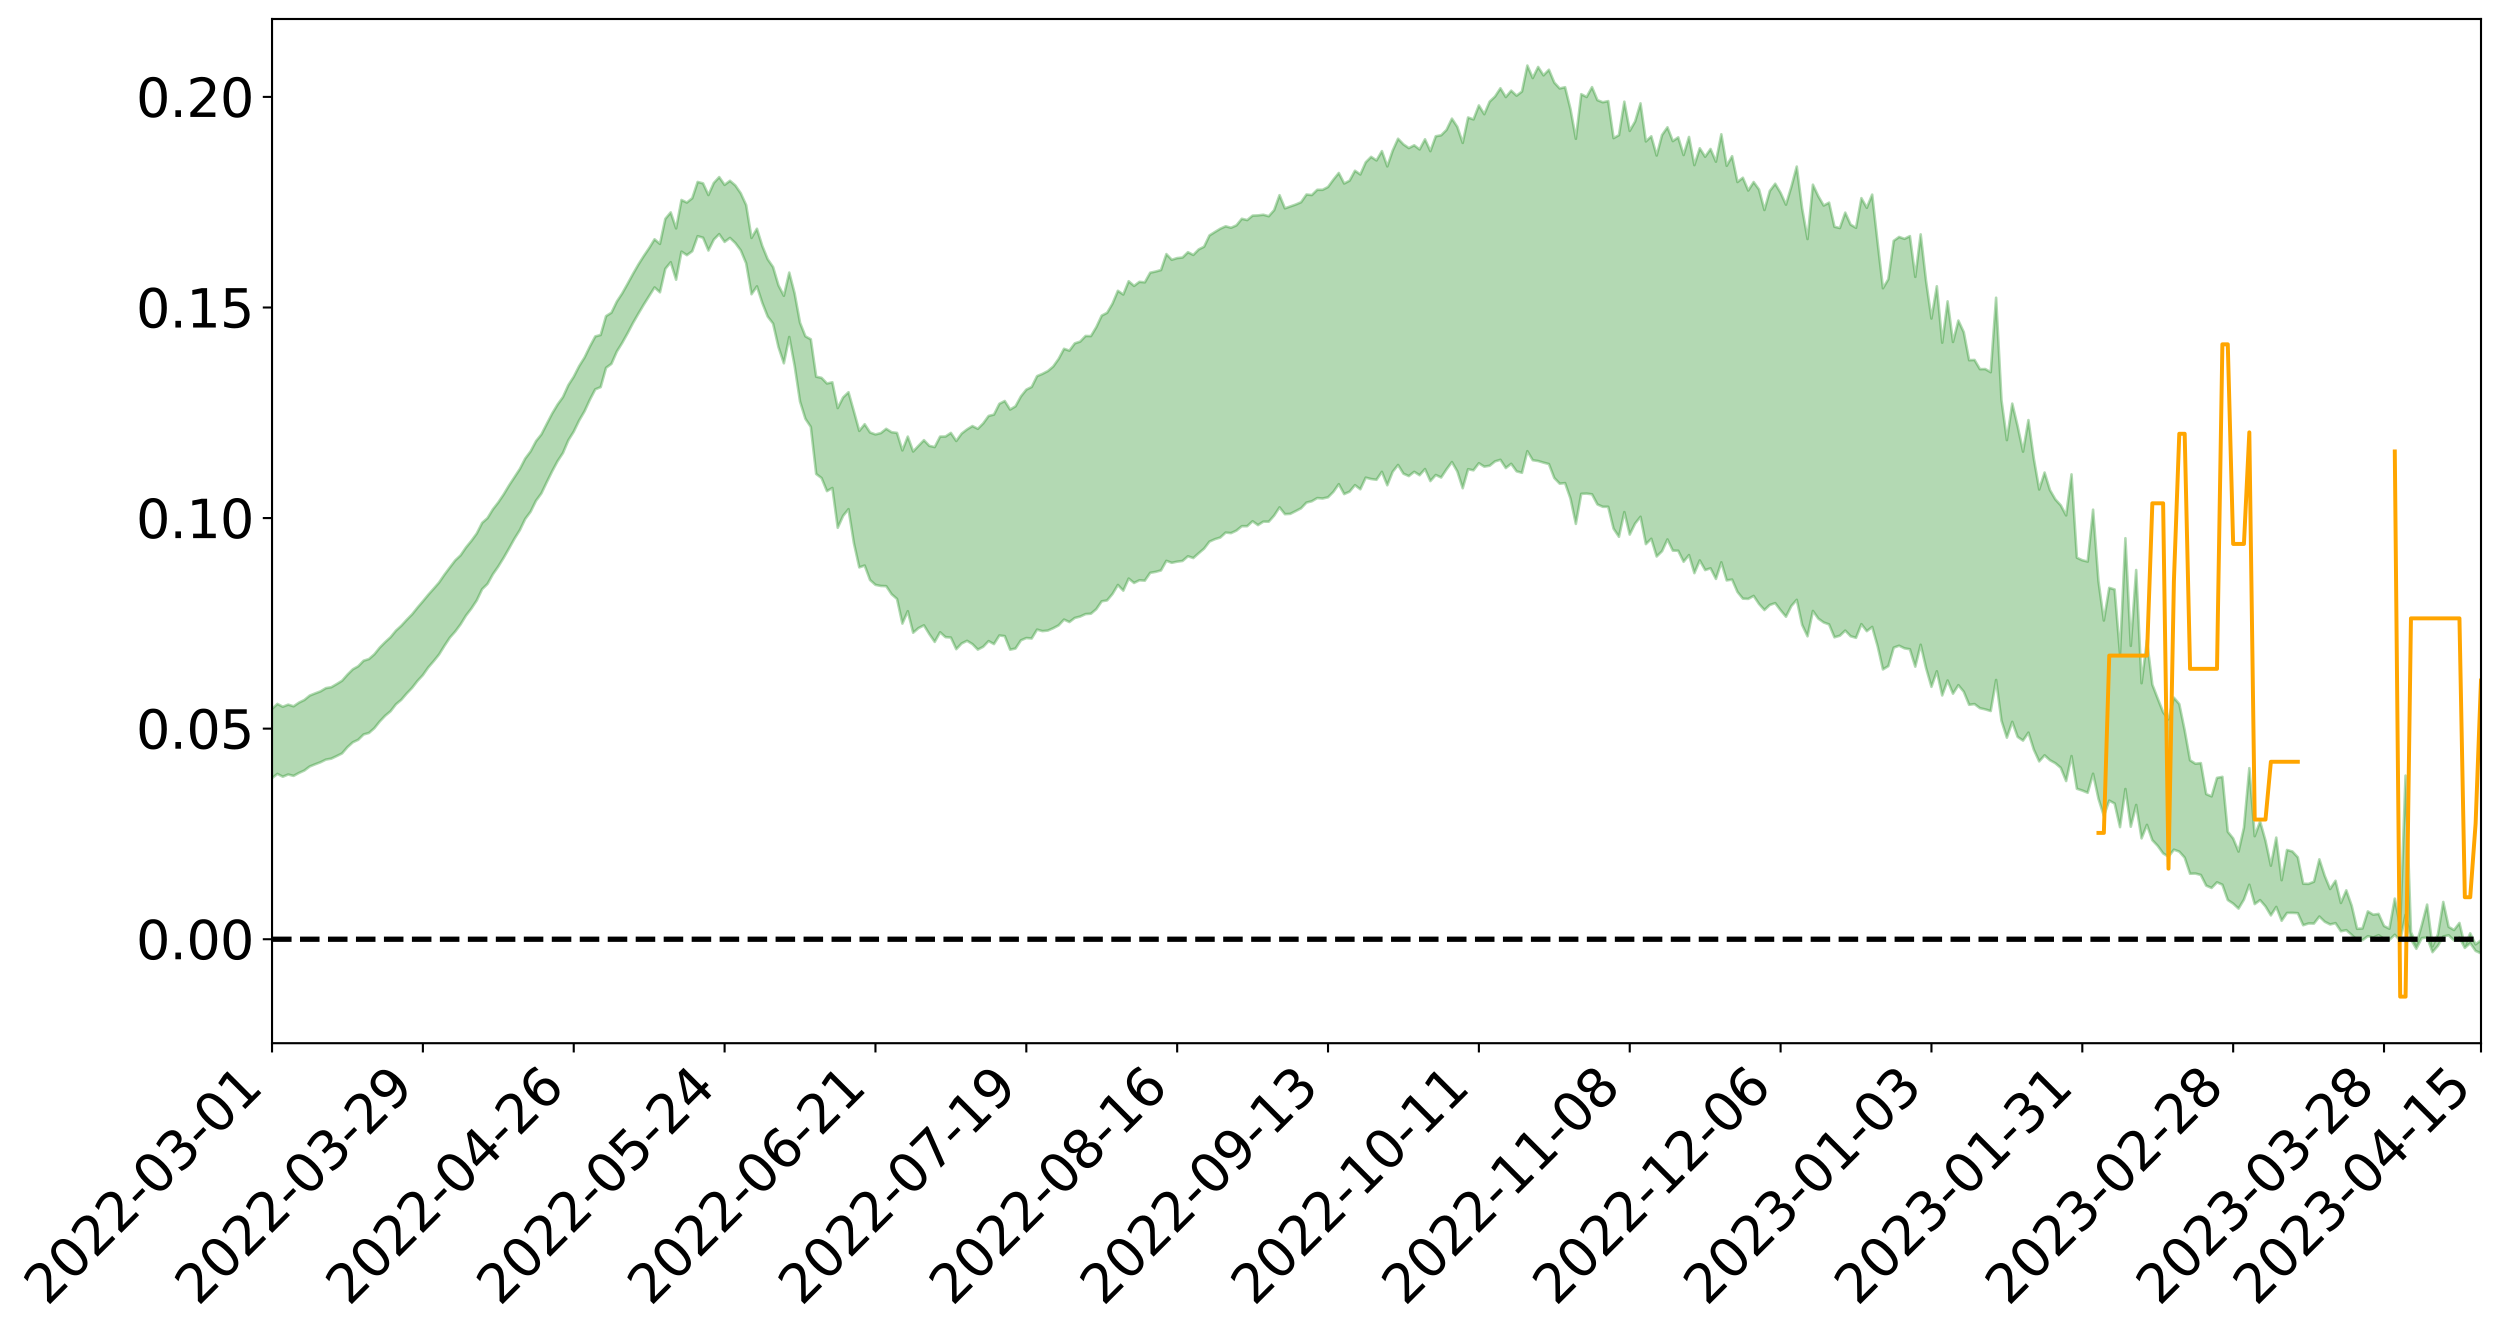 <?xml version="1.0" encoding="utf-8" standalone="no"?>
<!DOCTYPE svg PUBLIC "-//W3C//DTD SVG 1.1//EN"
  "http://www.w3.org/Graphics/SVG/1.1/DTD/svg11.dtd">
<svg xmlns:xlink="http://www.w3.org/1999/xlink" width="947.275pt" height="505.355pt" viewBox="0 0 947.275 505.355" xmlns="http://www.w3.org/2000/svg" version="1.1">
 <defs>
  <style type="text/css">*{stroke-linejoin: round; stroke-linecap: butt}</style>
 </defs>
 <g id="figure_1">
  <g id="patch_1">
   <path d="M 0 505.355 
L 947.275 505.355 
L 947.275 -0 
L 0 -0 
z
" style="fill: #ffffff"/>
  </g>
  <g id="axes_1">
   <g id="patch_2">
    <path d="M 103.075 395.28 
L 940.075 395.28 
L 940.075 7.2 
L 103.075 7.2 
z
" style="fill: #ffffff"/>
   </g>
   <g id="PolyCollection_1">
    <path d="M -393.001 355.773 
L -393.001 355.796 
L -390.959 355.686 
L -388.918 355.588 
L -386.876 355.465 
L -384.835 355.38 
L -382.793 355.272 
L -380.752 355.148 
L -378.711 355.033 
L -376.669 354.927 
L -374.628 354.831 
L -372.586 354.723 
L -370.545 354.61 
L -368.503 354.499 
L -366.462 354.366 
L -364.42 354.254 
L -362.379 354.123 
L -360.337 354.01 
L -358.296 353.86 
L -356.254 353.735 
L -354.213 353.613 
L -352.172 353.472 
L -350.13 353.333 
L -348.089 353.197 
L -346.047 353.036 
L -344.006 352.892 
L -341.964 352.726 
L -339.923 352.558 
L -337.881 352.372 
L -335.84 352.182 
L -333.798 351.994 
L -331.757 351.78 
L -329.715 351.538 
L -327.674 351.32 
L -325.632 351.075 
L -323.591 350.796 
L -321.55 350.534 
L -319.508 350.23 
L -317.467 349.919 
L -315.425 349.599 
L -313.384 349.261 
L -311.342 348.887 
L -309.301 348.49 
L -307.259 348.07 
L -305.218 347.661 
L -303.176 347.186 
L -301.135 346.73 
L -299.093 346.245 
L -297.052 345.756 
L -295.011 345.232 
L -292.969 344.667 
L -290.928 344.139 
L -288.886 343.554 
L -286.845 342.95 
L -284.803 342.355 
L -282.762 341.764 
L -280.72 341.127 
L -278.679 340.482 
L -276.637 339.838 
L -274.596 339.168 
L -272.554 338.489 
L -270.513 337.812 
L -268.472 337.112 
L -266.43 336.411 
L -264.389 335.718 
L -262.347 334.999 
L -260.306 334.234 
L -258.264 333.49 
L -256.223 332.747 
L -254.181 332.014 
L -252.14 331.254 
L -250.098 330.509 
L -248.057 329.754 
L -246.015 329.065 
L -243.974 328.266 
L -241.932 327.566 
L -239.891 326.805 
L -237.85 326.084 
L -235.808 325.335 
L -233.767 324.655 
L -231.725 323.886 
L -229.684 323.165 
L -227.642 322.486 
L -225.601 321.754 
L -223.559 321.057 
L -221.518 320.341 
L -219.476 319.611 
L -217.435 318.908 
L -215.393 318.218 
L -213.352 317.486 
L -211.311 316.783 
L -209.269 316.066 
L -207.228 315.359 
L -205.186 314.668 
L -203.145 313.961 
L -201.103 313.247 
L -199.062 312.598 
L -197.02 311.873 
L -194.979 311.176 
L -192.937 310.49 
L -190.896 309.804 
L -188.854 309.12 
L -186.813 308.428 
L -184.772 307.766 
L -182.73 307.081 
L -180.689 306.38 
L -178.647 305.673 
L -176.606 304.959 
L -174.564 304.287 
L -172.523 303.554 
L -170.481 302.777 
L -168.44 302.043 
L -166.398 301.272 
L -164.357 300.49 
L -162.315 299.668 
L -160.274 298.831 
L -158.232 298.048 
L -156.191 297.165 
L -154.15 296.32 
L -152.108 295.416 
L -150.067 294.579 
L -148.025 293.606 
L -145.984 292.651 
L -143.942 291.719 
L -141.901 290.771 
L -139.859 289.795 
L -137.818 288.777 
L -135.776 287.818 
L -133.735 286.729 
L -131.693 285.761 
L -129.652 284.641 
L -127.611 283.551 
L -125.569 282.484 
L -123.528 281.455 
L -121.486 280.268 
L -119.445 279.186 
L -117.403 277.833 
L -115.362 276.654 
L -113.32 275.548 
L -111.279 274.308 
L -109.237 273.037 
L -107.196 271.587 
L -105.154 270.217 
L -103.113 269.054 
L -101.072 267.275 
L -99.03 265.819 
L -96.989 264.331 
L -94.947 262.787 
L -92.906 261.042 
L -90.864 259.388 
L -88.823 258.1 
L -86.781 256.493 
L -84.74 254.071 
L -82.698 252.135 
L -80.657 250.933 
L -78.615 248.885 
L -76.574 247.395 
L -74.532 246.013 
L -72.491 244.087 
L -70.45 241.461 
L -68.408 239.857 
L -66.367 238.959 
L -64.325 237.006 
L -62.284 236.271 
L -60.242 234.991 
L -58.201 232.668 
L -56.159 232.694 
L -54.118 233.442 
L -52.076 235.188 
L -50.035 232.942 
L -47.993 237.009 
L -45.952 237.823 
L -43.911 232.063 
L -41.869 233.554 
L -39.828 235.954 
L -37.786 234.386 
L -35.745 233.997 
L -33.703 244.651 
L -31.662 259.843 
L -29.62 267.384 
L -27.579 250.784 
L -25.537 259.262 
L -23.496 270.387 
L -21.454 269.723 
L -19.413 292.405 
L -17.372 289.312 
L -15.33 282.383 
L -13.289 265.2 
L -11.247 281.382 
L -9.206 291.123 
L -7.164 287.087 
L -5.123 289.65 
L -3.081 298.856 
L -1.04 297.67 
L 1.002 289.8 
L 3.043 299.774 
L 5.085 301.784 
L 7.126 298.278 
L 9.168 304.625 
L 11.209 306.973 
L 13.25 306.393 
L 15.292 304.523 
L 17.333 306.638 
L 19.375 304.565 
L 21.416 304.79 
L 23.458 306.805 
L 25.499 304.986 
L 27.541 305.989 
L 29.582 306.078 
L 31.624 304.612 
L 33.665 305.198 
L 35.707 303.065 
L 37.748 303.239 
L 39.789 303.866 
L 41.831 303.924 
L 43.872 302.889 
L 45.914 302.004 
L 47.955 301.789 
L 49.997 300.803 
L 52.038 300.653 
L 54.08 300.468 
L 56.121 298.956 
L 58.163 299.662 
L 60.204 298.653 
L 62.246 298.206 
L 64.287 298.214 
L 66.328 297.213 
L 68.37 296.943 
L 70.411 297.241 
L 72.453 297.742 
L 74.494 296.103 
L 76.536 295.784 
L 78.577 295.21 
L 80.619 297.913 
L 82.66 297.912 
L 84.702 298.904 
L 86.743 296.19 
L 88.785 294.489 
L 90.826 294.925 
L 92.868 296.661 
L 94.909 296.872 
L 96.95 293.579 
L 98.992 296.178 
L 101.033 295.392 
L 103.075 294.831 
L 105.116 293.235 
L 107.158 294.309 
L 109.199 293.459 
L 111.241 293.99 
L 113.282 292.878 
L 115.324 291.96 
L 117.365 290.428 
L 119.407 289.603 
L 121.448 288.828 
L 123.489 287.825 
L 125.531 287.453 
L 127.572 286.495 
L 129.614 285.472 
L 131.655 283.111 
L 133.697 281.264 
L 135.738 280.309 
L 137.78 278.302 
L 139.821 277.717 
L 141.863 275.915 
L 143.904 273.372 
L 145.946 271.208 
L 147.987 269.508 
L 150.028 266.876 
L 152.07 265.161 
L 154.111 262.779 
L 156.153 260.642 
L 158.194 258.017 
L 160.236 255.808 
L 162.277 252.893 
L 164.319 250.541 
L 166.36 248.003 
L 168.402 244.714 
L 170.443 241.629 
L 172.485 239.312 
L 174.526 236.565 
L 176.568 233.258 
L 178.609 230.593 
L 180.65 227.511 
L 182.692 223.249 
L 184.733 221.246 
L 186.775 217.582 
L 188.816 214.65 
L 190.858 211.348 
L 192.899 207.791 
L 194.941 204.122 
L 196.982 200.858 
L 199.024 196.62 
L 201.065 193.882 
L 203.107 189.729 
L 205.148 186.941 
L 207.189 182.689 
L 209.231 178.573 
L 211.272 174.745 
L 213.314 171.632 
L 215.355 166.827 
L 217.397 163.558 
L 219.438 159.35 
L 221.48 155.862 
L 223.521 151.441 
L 225.563 147.524 
L 227.604 146.682 
L 229.646 139.36 
L 231.687 137.864 
L 233.728 133.209 
L 235.77 129.924 
L 237.811 126.267 
L 239.853 122.386 
L 241.894 118.846 
L 243.936 115.417 
L 245.977 112.171 
L 248.019 108.91 
L 250.06 110.754 
L 252.102 101.865 
L 254.143 99.372 
L 256.185 105.975 
L 258.226 95.336 
L 260.268 96.682 
L 262.309 95.192 
L 264.35 89.494 
L 266.392 90.062 
L 268.433 94.923 
L 270.475 90.781 
L 272.516 88.716 
L 274.558 91.658 
L 276.599 90.159 
L 278.641 92.11 
L 280.682 94.864 
L 282.724 99.768 
L 284.765 111.485 
L 286.807 108.515 
L 288.848 114.778 
L 290.889 119.938 
L 292.931 122.625 
L 294.972 131.518 
L 297.014 137.647 
L 299.055 127.696 
L 301.097 138.624 
L 303.138 152.118 
L 305.18 158.686 
L 307.221 161.756 
L 309.263 179.593 
L 311.304 181.14 
L 313.346 186.087 
L 315.387 184.907 
L 317.428 199.974 
L 319.47 195.452 
L 321.511 192.931 
L 323.553 205.809 
L 325.594 214.982 
L 327.636 214.288 
L 329.677 219.768 
L 331.719 221.61 
L 333.76 222.025 
L 335.802 222.105 
L 337.843 225.169 
L 339.885 226.931 
L 341.926 236.284 
L 343.968 231.597 
L 346.009 239.74 
L 348.05 237.98 
L 350.092 236.944 
L 352.133 240.264 
L 354.175 243.225 
L 356.216 239.576 
L 358.258 241.428 
L 360.299 241.575 
L 362.341 245.981 
L 364.382 243.822 
L 366.424 242.813 
L 368.465 244.061 
L 370.507 246.147 
L 372.548 245.073 
L 374.589 242.927 
L 376.631 244.042 
L 378.672 240.784 
L 380.714 241.032 
L 382.755 246.162 
L 384.797 245.731 
L 386.838 242.636 
L 388.88 241.754 
L 390.921 241.928 
L 392.963 238.561 
L 395.004 239.139 
L 397.046 238.924 
L 399.087 238.036 
L 401.128 236.958 
L 403.17 234.764 
L 405.211 235.7 
L 407.253 234.145 
L 409.294 233.622 
L 411.336 232.684 
L 413.377 232.538 
L 415.419 230.8 
L 417.46 227.841 
L 419.502 227.5 
L 421.543 225.061 
L 423.585 221.644 
L 425.626 223.8 
L 427.668 219.232 
L 429.709 220.88 
L 431.75 219.872 
L 433.792 220.016 
L 435.833 217.044 
L 437.875 216.69 
L 439.916 216.141 
L 441.958 212.506 
L 443.999 213.25 
L 446.041 212.817 
L 448.082 212.556 
L 450.124 210.776 
L 452.165 211.446 
L 454.207 209.628 
L 456.248 207.895 
L 458.289 205.223 
L 460.331 204.31 
L 462.372 203.682 
L 464.414 201.806 
L 466.455 201.999 
L 468.497 201.05 
L 470.538 199.385 
L 472.58 199.385 
L 474.621 197.512 
L 476.663 198.967 
L 478.704 197.653 
L 480.746 197.667 
L 482.787 195.368 
L 484.828 192.248 
L 486.87 194.827 
L 488.911 194.706 
L 490.953 193.672 
L 492.994 192.604 
L 495.036 190.433 
L 497.077 189.925 
L 499.119 188.726 
L 501.16 188.886 
L 503.202 188.426 
L 505.243 186.369 
L 507.285 183.458 
L 509.326 187.209 
L 511.368 186.301 
L 513.409 183.832 
L 515.45 185.387 
L 517.492 180.979 
L 519.533 181.509 
L 521.575 181.783 
L 523.616 178.794 
L 525.658 183.865 
L 527.699 178.769 
L 529.741 176.179 
L 531.782 179.494 
L 533.824 180.391 
L 535.865 178.77 
L 537.907 180.063 
L 539.948 177.731 
L 541.989 182.284 
L 544.031 179.982 
L 546.072 180.93 
L 548.114 177.842 
L 550.155 175.078 
L 552.197 178.633 
L 554.238 184.996 
L 556.28 177.786 
L 558.321 178.208 
L 560.363 175.525 
L 562.404 176.819 
L 564.446 176.478 
L 566.487 174.828 
L 568.528 174.223 
L 570.57 177.332 
L 572.611 175.743 
L 574.653 178.587 
L 576.694 179.14 
L 578.736 170.963 
L 580.777 174.375 
L 582.819 174.69 
L 584.86 175.293 
L 586.902 175.833 
L 588.943 181.122 
L 590.985 183.257 
L 593.026 183.055 
L 595.068 188.878 
L 597.109 198.5 
L 599.15 187.121 
L 601.192 187.024 
L 603.233 187.298 
L 605.275 191.127 
L 607.316 192.028 
L 609.358 192.032 
L 611.399 200.318 
L 613.441 203.391 
L 615.482 194.036 
L 617.524 202.553 
L 619.565 198.393 
L 621.607 195.815 
L 623.648 206.17 
L 625.689 204.147 
L 627.731 210.853 
L 629.772 208.861 
L 631.814 204.4 
L 633.855 208.628 
L 635.897 208.686 
L 637.938 212.849 
L 639.98 210.326 
L 642.021 217.157 
L 644.063 212.36 
L 646.104 216.002 
L 648.146 215.344 
L 650.187 219.346 
L 652.228 213.067 
L 654.27 219.923 
L 656.311 219.609 
L 658.353 224.317 
L 660.394 226.834 
L 662.436 226.92 
L 664.477 225.803 
L 666.519 228.858 
L 668.56 231.15 
L 670.602 229.222 
L 672.643 228.542 
L 674.685 231.229 
L 676.726 233.675 
L 678.768 229.614 
L 680.809 227.287 
L 682.85 236.767 
L 684.892 241.093 
L 686.933 231.499 
L 688.975 234.39 
L 691.016 235.858 
L 693.058 236.592 
L 695.099 241.475 
L 697.141 240.884 
L 699.182 238.942 
L 701.224 241.073 
L 703.265 241.671 
L 705.307 236.5 
L 707.348 239.153 
L 709.389 237.551 
L 711.431 244.765 
L 713.472 253.65 
L 715.514 252.406 
L 717.555 245.406 
L 719.597 244.668 
L 721.638 245.657 
L 723.68 246.014 
L 725.721 252.6 
L 727.763 244.296 
L 729.804 253.123 
L 731.846 260.235 
L 733.887 254.366 
L 735.928 263.499 
L 737.97 257.851 
L 740.011 262.836 
L 742.053 259.619 
L 744.094 262.104 
L 746.136 267.05 
L 748.177 266.781 
L 750.219 268.334 
L 752.26 268.796 
L 754.302 269.417 
L 756.343 257.653 
L 758.385 273.081 
L 760.426 279.504 
L 762.468 273.514 
L 764.509 279.209 
L 766.55 280.62 
L 768.592 277.598 
L 770.633 284.037 
L 772.675 288.498 
L 774.716 286.204 
L 776.758 288.057 
L 778.799 289.199 
L 780.841 290.926 
L 782.882 295.939 
L 784.924 286.489 
L 786.965 298.878 
L 789.007 299.543 
L 791.048 300.381 
L 793.089 293.183 
L 795.131 302.655 
L 797.172 309.121 
L 799.214 303.361 
L 801.255 304.469 
L 803.297 313.412 
L 805.338 298.965 
L 807.38 313.246 
L 809.421 305.012 
L 811.463 317.656 
L 813.504 312.552 
L 815.546 318.34 
L 817.587 320.505 
L 819.628 323.35 
L 821.67 324.614 
L 823.711 321.947 
L 825.753 322.684 
L 827.794 324.961 
L 829.836 331.061 
L 831.877 330.998 
L 833.919 331.53 
L 835.96 335.585 
L 838.002 336.453 
L 840.043 334.323 
L 842.085 335.231 
L 844.126 341.025 
L 846.168 342.392 
L 848.209 344.271 
L 850.25 340.867 
L 852.292 335.245 
L 854.333 342.562 
L 856.375 341.066 
L 858.416 343.444 
L 860.458 346.847 
L 862.499 343.647 
L 864.541 348.889 
L 866.582 345.917 
L 868.624 345.888 
L 870.665 346.01 
L 872.707 350.574 
L 874.748 349.904 
L 876.789 349.941 
L 878.831 347.279 
L 880.872 349.259 
L 882.914 350.288 
L 884.955 349.796 
L 886.997 352.856 
L 889.038 352.451 
L 891.08 354.222 
L 893.121 356.205 
L 895.163 356.262 
L 897.204 354.723 
L 899.246 355.261 
L 901.287 354.349 
L 903.328 355.764 
L 905.37 356.127 
L 907.411 354.197 
L 909.453 356.324 
L 911.494 346.636 
L 913.536 355.99 
L 915.577 359.491 
L 917.619 355.455 
L 919.66 355.238 
L 921.702 360.778 
L 923.743 358.402 
L 925.785 354.842 
L 927.826 354.393 
L 929.868 356.345 
L 931.909 355.269 
L 933.95 359.163 
L 935.992 357.359 
L 938.033 360.296 
L 940.075 361.244 
L 940.075 356.265 
L 940.075 356.265 
L 938.033 357.824 
L 935.992 353.653 
L 933.95 358.42 
L 931.909 349.727 
L 929.868 352.387 
L 927.826 351.202 
L 925.785 341.763 
L 923.743 354.101 
L 921.702 358.557 
L 919.66 342.765 
L 917.619 350.627 
L 915.577 357.872 
L 913.536 353.158 
L 911.494 293.897 
L 909.453 351.257 
L 907.411 340.496 
L 905.37 351.892 
L 903.328 350.869 
L 901.287 346.291 
L 899.246 346.588 
L 897.204 345.342 
L 895.163 351.821 
L 893.121 351.919 
L 891.08 343.169 
L 889.038 337.358 
L 886.997 342.143 
L 884.955 333.743 
L 882.914 336.846 
L 880.872 331.898 
L 878.831 325.611 
L 876.789 334.089 
L 874.748 334.909 
L 872.707 334.851 
L 870.665 324.838 
L 868.624 322.634 
L 866.582 322.069 
L 864.541 333.514 
L 862.499 317.379 
L 860.458 328.004 
L 858.416 318.514 
L 856.375 311.258 
L 854.333 316.83 
L 852.292 291.058 
L 850.25 313.616 
L 848.209 322.662 
L 846.168 317.691 
L 844.126 315.163 
L 842.085 294.354 
L 840.043 294.75 
L 838.002 301.755 
L 835.96 300.891 
L 833.919 289.157 
L 831.877 289.389 
L 829.836 288.081 
L 827.794 276.693 
L 825.753 266.787 
L 823.711 264.354 
L 821.67 272.552 
L 819.628 269.861 
L 817.587 264.689 
L 815.546 259.4 
L 813.504 242.63 
L 811.463 258.873 
L 809.421 216.001 
L 807.38 244.715 
L 805.338 203.949 
L 803.297 247.845 
L 801.255 223.356 
L 799.214 222.743 
L 797.172 235.113 
L 795.131 220.195 
L 793.089 193.124 
L 791.048 212.784 
L 789.007 212.278 
L 786.965 211.321 
L 784.924 179.744 
L 782.882 195.288 
L 780.841 191.468 
L 778.799 189.23 
L 776.758 185.708 
L 774.716 179.059 
L 772.675 185.474 
L 770.633 173.737 
L 768.592 159.176 
L 766.55 171.119 
L 764.509 161.492 
L 762.468 152.939 
L 760.426 166.756 
L 758.385 151.614 
L 756.343 112.816 
L 754.302 141.032 
L 752.26 139.843 
L 750.219 139.872 
L 748.177 136.386 
L 746.136 136.491 
L 744.094 125.868 
L 742.053 121.477 
L 740.011 129.574 
L 737.97 114.188 
L 735.928 129.846 
L 733.887 108.479 
L 731.846 120.687 
L 729.804 106.444 
L 727.763 88.813 
L 725.721 104.903 
L 723.68 89.472 
L 721.638 90.501 
L 719.597 89.789 
L 717.555 91.256 
L 715.514 105.792 
L 713.472 109.22 
L 711.431 91.693 
L 709.389 73.742 
L 707.348 78.735 
L 705.307 75.089 
L 703.265 86.315 
L 701.224 85.121 
L 699.182 80.574 
L 697.141 86.406 
L 695.099 85.925 
L 693.058 76.789 
L 691.016 77.878 
L 688.975 74.338 
L 686.933 69.98 
L 684.892 90.566 
L 682.85 78.982 
L 680.809 63.12 
L 678.768 70.737 
L 676.726 77.547 
L 674.685 73.065 
L 672.643 69.625 
L 670.602 72.349 
L 668.56 79.564 
L 666.519 71.812 
L 664.477 68.982 
L 662.436 72.194 
L 660.394 67.354 
L 658.353 68.963 
L 656.311 59.191 
L 654.27 62.809 
L 652.228 50.886 
L 650.187 61.258 
L 648.146 56.463 
L 646.104 59.403 
L 644.063 56.191 
L 642.021 62.561 
L 639.98 51.897 
L 637.938 58.739 
L 635.897 52.054 
L 633.855 53.46 
L 631.814 48.247 
L 629.772 51.163 
L 627.731 58.922 
L 625.689 51.652 
L 623.648 53.584 
L 621.607 39.169 
L 619.565 46.035 
L 617.524 49.591 
L 615.482 38.534 
L 613.441 51.202 
L 611.399 52.339 
L 609.358 38.317 
L 607.316 38.752 
L 605.275 37.941 
L 603.233 33.024 
L 601.192 36.755 
L 599.15 35.686 
L 597.109 52.584 
L 595.068 41.304 
L 593.026 33.046 
L 590.985 33.522 
L 588.943 31.29 
L 586.902 26.431 
L 584.86 28.545 
L 582.819 25.381 
L 580.777 29.564 
L 578.736 24.84 
L 576.694 34.671 
L 574.653 36.248 
L 572.611 34.354 
L 570.57 36.778 
L 568.528 33.443 
L 566.487 36.57 
L 564.446 38.51 
L 562.404 43.273 
L 560.363 39.959 
L 558.321 45.25 
L 556.28 44.517 
L 554.238 54.143 
L 552.197 48.08 
L 550.155 44.963 
L 548.114 49.21 
L 546.072 51.26 
L 544.031 51.627 
L 541.989 57.268 
L 539.948 52.784 
L 537.907 56.626 
L 535.865 55.059 
L 533.824 56.107 
L 531.782 54.708 
L 529.741 52.576 
L 527.699 57.088 
L 525.658 63.037 
L 523.616 57.258 
L 521.575 60.784 
L 519.533 59.437 
L 517.492 61.501 
L 515.45 66.108 
L 513.409 64.704 
L 511.368 68.455 
L 509.326 69.528 
L 507.285 65.541 
L 505.243 68.058 
L 503.202 70.85 
L 501.16 71.919 
L 499.119 71.905 
L 497.077 73.91 
L 495.036 73.7 
L 492.994 76.625 
L 490.953 77.5 
L 488.911 78.224 
L 486.87 78.942 
L 484.828 73.965 
L 482.787 79.625 
L 480.746 81.931 
L 478.704 81.368 
L 476.663 81.61 
L 474.621 81.704 
L 472.58 83.388 
L 470.538 82.901 
L 468.497 85.396 
L 466.455 86.293 
L 464.414 85.743 
L 462.372 86.672 
L 460.331 87.916 
L 458.289 89.202 
L 456.248 93.481 
L 454.207 94.506 
L 452.165 96.592 
L 450.124 95.564 
L 448.082 97.577 
L 446.041 97.793 
L 443.999 98.43 
L 441.958 96.286 
L 439.916 102.329 
L 437.875 102.892 
L 435.833 103.33 
L 433.792 106.984 
L 431.75 106.782 
L 429.709 108.336 
L 427.668 106.565 
L 425.626 111.592 
L 423.585 110.19 
L 421.543 115.047 
L 419.502 118.522 
L 417.46 119.579 
L 415.419 123.929 
L 413.377 127.348 
L 411.336 127.304 
L 409.294 129.435 
L 407.253 130.1 
L 405.211 132.868 
L 403.17 132.169 
L 401.128 135.991 
L 399.087 138.866 
L 397.046 140.597 
L 395.004 141.656 
L 392.963 142.508 
L 390.921 146.621 
L 388.88 147.641 
L 386.838 150.204 
L 384.797 153.949 
L 382.755 155.183 
L 380.714 151.944 
L 378.672 153.003 
L 376.631 157.09 
L 374.589 157.609 
L 372.548 160.43 
L 370.507 162.479 
L 368.465 161.438 
L 366.424 162.705 
L 364.382 164.28 
L 362.341 167.081 
L 360.299 164.036 
L 358.258 165.403 
L 356.216 165.441 
L 354.175 169.402 
L 352.133 168.941 
L 350.092 166.783 
L 348.05 168.897 
L 346.009 171.073 
L 343.968 165.432 
L 341.926 170.66 
L 339.885 164.028 
L 337.843 163.771 
L 335.802 162.478 
L 333.76 164.103 
L 331.719 164.616 
L 329.677 163.861 
L 327.636 160.741 
L 325.594 163.264 
L 323.553 155.888 
L 321.511 148.626 
L 319.47 150.582 
L 317.428 154.616 
L 315.387 144.86 
L 313.346 145.312 
L 311.304 143.175 
L 309.263 142.734 
L 307.221 128.561 
L 305.18 127.439 
L 303.138 122.284 
L 301.097 111.183 
L 299.055 103.29 
L 297.014 112.072 
L 294.972 108.106 
L 292.931 101.204 
L 290.889 98.219 
L 288.848 93.212 
L 286.807 86.686 
L 284.765 90.142 
L 282.724 77.697 
L 280.682 73.238 
L 278.641 70.269 
L 276.599 68.507 
L 274.558 70.048 
L 272.516 67.098 
L 270.475 69.328 
L 268.433 73.888 
L 266.392 69.468 
L 264.35 68.949 
L 262.309 75.086 
L 260.268 76.752 
L 258.226 75.774 
L 256.185 86.529 
L 254.143 80.486 
L 252.102 82.927 
L 250.06 92.413 
L 248.019 90.672 
L 245.977 93.991 
L 243.936 96.999 
L 241.894 100.229 
L 239.853 103.788 
L 237.811 107.524 
L 235.77 111.151 
L 233.728 114.274 
L 231.687 118.485 
L 229.646 119.777 
L 227.604 126.919 
L 225.563 127.473 
L 223.521 131.283 
L 221.48 135.482 
L 219.438 138.752 
L 217.397 142.744 
L 215.355 145.943 
L 213.314 150.442 
L 211.272 153.286 
L 209.231 156.684 
L 207.189 160.609 
L 205.148 164.599 
L 203.107 167.156 
L 201.065 171.011 
L 199.024 173.737 
L 196.982 177.683 
L 194.941 180.807 
L 192.899 183.909 
L 190.858 187.308 
L 188.816 190.351 
L 186.775 192.978 
L 184.733 196.294 
L 182.692 198.118 
L 180.65 202.136 
L 178.609 204.936 
L 176.568 207.432 
L 174.526 210.417 
L 172.485 212.344 
L 170.443 215.017 
L 168.402 217.75 
L 166.36 220.728 
L 164.319 223.061 
L 162.277 225.356 
L 160.236 227.834 
L 158.194 230.221 
L 156.153 232.772 
L 154.111 234.849 
L 152.07 237.086 
L 150.028 238.948 
L 147.987 241.444 
L 145.946 243.3 
L 143.904 245.372 
L 141.863 247.903 
L 139.821 249.707 
L 137.78 250.355 
L 135.738 252.451 
L 133.697 253.602 
L 131.655 255.621 
L 129.614 257.942 
L 127.572 259.206 
L 125.531 260.392 
L 123.489 260.735 
L 121.448 261.96 
L 119.407 262.736 
L 117.365 263.56 
L 115.324 265.222 
L 113.282 266.232 
L 111.241 267.631 
L 109.199 266.987 
L 107.158 267.791 
L 105.116 266.719 
L 103.075 268.598 
L 101.033 268.946 
L 98.992 270.335 
L 96.95 267.602 
L 94.909 271.062 
L 92.868 270.857 
L 90.826 268.976 
L 88.785 268.545 
L 86.743 270.355 
L 84.702 273.439 
L 82.66 272.318 
L 80.619 272.305 
L 78.577 269.302 
L 76.536 269.306 
L 74.494 270.22 
L 72.453 272.114 
L 70.411 271.535 
L 68.37 271.173 
L 66.328 271.487 
L 64.287 272.644 
L 62.246 272.391 
L 60.204 273.123 
L 58.163 274.331 
L 56.121 273.484 
L 54.08 275.227 
L 52.038 275.49 
L 49.997 275.693 
L 47.955 276.787 
L 45.914 277.053 
L 43.872 278.263 
L 41.831 279.585 
L 39.789 279.588 
L 37.748 279.03 
L 35.707 278.624 
L 33.665 281.435 
L 31.624 280.925 
L 29.582 282.806 
L 27.541 282.822 
L 25.499 282.073 
L 23.458 283.935 
L 21.416 282.167 
L 19.375 282.238 
L 17.333 284.611 
L 15.292 282.877 
L 13.25 285.12 
L 11.209 285.832 
L 9.168 283.919 
L 7.126 277.856 
L 5.085 281.724 
L 3.043 279.869 
L 1.002 270.863 
L -1.04 278.544 
L -3.081 280.128 
L -5.123 271.809 
L -7.164 269.544 
L -9.206 274.029 
L -11.247 265.021 
L -13.289 249.664 
L -15.33 266.71 
L -17.372 273.629 
L -19.413 277.086 
L -21.454 255.626 
L -23.496 256.596 
L -25.537 246.035 
L -27.579 237.728 
L -29.62 254.792 
L -31.662 247.609 
L -33.703 232.695 
L -35.745 222.154 
L -37.786 222.964 
L -39.828 224.987 
L -41.869 222.886 
L -43.911 221.707 
L -45.952 228.034 
L -47.993 227.467 
L -50.035 223.654 
L -52.076 226.295 
L -54.118 224.826 
L -56.159 224.4 
L -58.201 224.79 
L -60.242 227.399 
L -62.284 229.039 
L -64.325 230.068 
L -66.367 232.372 
L -68.408 233.564 
L -70.45 235.463 
L -72.491 238.319 
L -74.532 240.656 
L -76.574 242.262 
L -78.615 244.04 
L -80.657 246.309 
L -82.698 247.814 
L -84.74 249.989 
L -86.781 252.586 
L -88.823 254.193 
L -90.864 255.355 
L -92.906 256.995 
L -94.947 258.677 
L -96.989 260.214 
L -99.03 261.685 
L -101.072 263.106 
L -103.113 264.996 
L -105.154 266.045 
L -107.196 267.45 
L -109.237 268.925 
L -111.279 270.187 
L -113.32 271.425 
L -115.362 272.477 
L -117.403 273.615 
L -119.445 275.073 
L -121.486 276.129 
L -123.528 277.341 
L -125.569 278.342 
L -127.611 279.438 
L -129.652 280.548 
L -131.693 281.674 
L -133.735 282.628 
L -135.776 283.742 
L -137.818 284.721 
L -139.859 285.766 
L -141.901 286.746 
L -143.942 287.744 
L -145.984 288.685 
L -148.025 289.663 
L -150.067 290.701 
L -152.108 291.514 
L -154.15 292.497 
L -156.191 293.36 
L -158.232 294.338 
L -160.274 295.086 
L -162.315 295.998 
L -164.357 296.874 
L -166.398 297.705 
L -168.44 298.535 
L -170.481 299.304 
L -172.523 300.197 
L -174.564 301.002 
L -176.606 301.67 
L -178.647 302.46 
L -180.689 303.248 
L -182.73 304.034 
L -184.772 304.794 
L -186.813 305.505 
L -188.854 306.285 
L -190.896 307.052 
L -192.937 307.824 
L -194.979 308.594 
L -197.02 309.385 
L -199.062 310.208 
L -201.103 310.922 
L -203.145 311.736 
L -205.186 312.537 
L -207.228 313.308 
L -209.269 314.103 
L -211.311 314.915 
L -213.352 315.705 
L -215.393 316.534 
L -217.435 317.293 
L -219.476 318.069 
L -221.518 318.887 
L -223.559 319.68 
L -225.601 320.436 
L -227.642 321.235 
L -229.684 321.969 
L -231.725 322.753 
L -233.767 323.585 
L -235.808 324.308 
L -237.85 325.112 
L -239.891 325.877 
L -241.932 326.678 
L -243.974 327.409 
L -246.015 328.256 
L -248.057 328.968 
L -250.098 329.76 
L -252.14 330.537 
L -254.181 331.333 
L -256.223 332.092 
L -258.264 332.864 
L -260.306 333.64 
L -262.347 334.439 
L -264.389 335.185 
L -266.43 335.899 
L -268.472 336.623 
L -270.513 337.347 
L -272.554 338.034 
L -274.596 338.729 
L -276.637 339.415 
L -278.679 340.071 
L -280.72 340.733 
L -282.762 341.39 
L -284.803 341.991 
L -286.845 342.6 
L -288.886 343.231 
L -290.928 343.831 
L -292.969 344.37 
L -295.011 344.958 
L -297.052 345.498 
L -299.093 345.996 
L -301.135 346.493 
L -303.176 346.959 
L -305.218 347.457 
L -307.259 347.872 
L -309.301 348.308 
L -311.342 348.719 
L -313.384 349.1 
L -315.425 349.449 
L -317.467 349.767 
L -319.508 350.083 
L -321.55 350.394 
L -323.591 350.655 
L -325.632 350.944 
L -327.674 351.19 
L -329.715 351.405 
L -331.757 351.652 
L -333.798 351.87 
L -335.84 352.053 
L -337.881 352.248 
L -339.923 352.437 
L -341.964 352.605 
L -344.006 352.773 
L -346.047 352.914 
L -348.089 353.081 
L -350.13 353.217 
L -352.172 353.358 
L -354.213 353.506 
L -356.254 353.628 
L -358.296 353.757 
L -360.337 353.921 
L -362.379 354.04 
L -364.42 354.183 
L -366.462 354.298 
L -368.503 354.447 
L -370.545 354.567 
L -372.586 354.691 
L -374.628 354.801 
L -376.669 354.902 
L -378.711 355.014 
L -380.752 355.136 
L -382.793 355.254 
L -384.835 355.357 
L -386.876 355.442 
L -388.918 355.559 
L -390.959 355.657 
L -393.001 355.773 
z
" clip-path="url(#p576afbf0cc)" style="fill: #008000; fill-opacity: 0.3; stroke: #008000; stroke-opacity: 0.3"/>
   </g>
   <g id="matplotlib.axis_1">
    <g id="xtick_1">
     <g id="line2d_1">
      <defs>
       <path id="md406afc5ea" d="M 0 0 
L 0 3.5 
" style="stroke: #000000; stroke-width: 0.8"/>
      </defs>
      <g>
       <use xlink:href="#md406afc5ea" x="103.075" y="395.28" style="stroke: #000000; stroke-width: 0.8"/>
      </g>
     </g>
     <g id="text_1">
      <!-- 2022-03-01 -->
      <g transform="translate(17.946 495.214) rotate(-45) scale(0.2 -0.2)">
       <defs>
        <path id="DejaVuSans-32" d="M 1228 531 
L 3431 531 
L 3431 0 
L 469 0 
L 469 531 
Q 828 903 1448 1529 
Q 2069 2156 2228 2338 
Q 2531 2678 2651 2914 
Q 2772 3150 2772 3378 
Q 2772 3750 2511 3984 
Q 2250 4219 1831 4219 
Q 1534 4219 1204 4116 
Q 875 4013 500 3803 
L 500 4441 
Q 881 4594 1212 4672 
Q 1544 4750 1819 4750 
Q 2544 4750 2975 4387 
Q 3406 4025 3406 3419 
Q 3406 3131 3298 2873 
Q 3191 2616 2906 2266 
Q 2828 2175 2409 1742 
Q 1991 1309 1228 531 
z
" transform="scale(0.016)"/>
        <path id="DejaVuSans-30" d="M 2034 4250 
Q 1547 4250 1301 3770 
Q 1056 3291 1056 2328 
Q 1056 1369 1301 889 
Q 1547 409 2034 409 
Q 2525 409 2770 889 
Q 3016 1369 3016 2328 
Q 3016 3291 2770 3770 
Q 2525 4250 2034 4250 
z
M 2034 4750 
Q 2819 4750 3233 4129 
Q 3647 3509 3647 2328 
Q 3647 1150 3233 529 
Q 2819 -91 2034 -91 
Q 1250 -91 836 529 
Q 422 1150 422 2328 
Q 422 3509 836 4129 
Q 1250 4750 2034 4750 
z
" transform="scale(0.016)"/>
        <path id="DejaVuSans-2d" d="M 313 2009 
L 1997 2009 
L 1997 1497 
L 313 1497 
L 313 2009 
z
" transform="scale(0.016)"/>
        <path id="DejaVuSans-33" d="M 2597 2516 
Q 3050 2419 3304 2112 
Q 3559 1806 3559 1356 
Q 3559 666 3084 287 
Q 2609 -91 1734 -91 
Q 1441 -91 1130 -33 
Q 819 25 488 141 
L 488 750 
Q 750 597 1062 519 
Q 1375 441 1716 441 
Q 2309 441 2620 675 
Q 2931 909 2931 1356 
Q 2931 1769 2642 2001 
Q 2353 2234 1838 2234 
L 1294 2234 
L 1294 2753 
L 1863 2753 
Q 2328 2753 2575 2939 
Q 2822 3125 2822 3475 
Q 2822 3834 2567 4026 
Q 2313 4219 1838 4219 
Q 1578 4219 1281 4162 
Q 984 4106 628 3988 
L 628 4550 
Q 988 4650 1302 4700 
Q 1616 4750 1894 4750 
Q 2613 4750 3031 4423 
Q 3450 4097 3450 3541 
Q 3450 3153 3228 2886 
Q 3006 2619 2597 2516 
z
" transform="scale(0.016)"/>
        <path id="DejaVuSans-31" d="M 794 531 
L 1825 531 
L 1825 4091 
L 703 3866 
L 703 4441 
L 1819 4666 
L 2450 4666 
L 2450 531 
L 3481 531 
L 3481 0 
L 794 0 
L 794 531 
z
" transform="scale(0.016)"/>
       </defs>
       <use xlink:href="#DejaVuSans-32"/>
       <use xlink:href="#DejaVuSans-30" x="63.623"/>
       <use xlink:href="#DejaVuSans-32" x="127.246"/>
       <use xlink:href="#DejaVuSans-32" x="190.869"/>
       <use xlink:href="#DejaVuSans-2d" x="254.492"/>
       <use xlink:href="#DejaVuSans-30" x="290.576"/>
       <use xlink:href="#DejaVuSans-33" x="354.199"/>
       <use xlink:href="#DejaVuSans-2d" x="417.822"/>
       <use xlink:href="#DejaVuSans-30" x="453.906"/>
       <use xlink:href="#DejaVuSans-31" x="517.529"/>
      </g>
     </g>
    </g>
    <g id="xtick_2">
     <g id="line2d_2">
      <g>
       <use xlink:href="#md406afc5ea" x="160.236" y="395.28" style="stroke: #000000; stroke-width: 0.8"/>
      </g>
     </g>
     <g id="text_2">
      <!-- 2022-03-29 -->
      <g transform="translate(75.107 495.214) rotate(-45) scale(0.2 -0.2)">
       <defs>
        <path id="DejaVuSans-39" d="M 703 97 
L 703 672 
Q 941 559 1184 500 
Q 1428 441 1663 441 
Q 2288 441 2617 861 
Q 2947 1281 2994 2138 
Q 2813 1869 2534 1725 
Q 2256 1581 1919 1581 
Q 1219 1581 811 2004 
Q 403 2428 403 3163 
Q 403 3881 828 4315 
Q 1253 4750 1959 4750 
Q 2769 4750 3195 4129 
Q 3622 3509 3622 2328 
Q 3622 1225 3098 567 
Q 2575 -91 1691 -91 
Q 1453 -91 1209 -44 
Q 966 3 703 97 
z
M 1959 2075 
Q 2384 2075 2632 2365 
Q 2881 2656 2881 3163 
Q 2881 3666 2632 3958 
Q 2384 4250 1959 4250 
Q 1534 4250 1286 3958 
Q 1038 3666 1038 3163 
Q 1038 2656 1286 2365 
Q 1534 2075 1959 2075 
z
" transform="scale(0.016)"/>
       </defs>
       <use xlink:href="#DejaVuSans-32"/>
       <use xlink:href="#DejaVuSans-30" x="63.623"/>
       <use xlink:href="#DejaVuSans-32" x="127.246"/>
       <use xlink:href="#DejaVuSans-32" x="190.869"/>
       <use xlink:href="#DejaVuSans-2d" x="254.492"/>
       <use xlink:href="#DejaVuSans-30" x="290.576"/>
       <use xlink:href="#DejaVuSans-33" x="354.199"/>
       <use xlink:href="#DejaVuSans-2d" x="417.822"/>
       <use xlink:href="#DejaVuSans-32" x="453.906"/>
       <use xlink:href="#DejaVuSans-39" x="517.529"/>
      </g>
     </g>
    </g>
    <g id="xtick_3">
     <g id="line2d_3">
      <g>
       <use xlink:href="#md406afc5ea" x="217.397" y="395.28" style="stroke: #000000; stroke-width: 0.8"/>
      </g>
     </g>
     <g id="text_3">
      <!-- 2022-04-26 -->
      <g transform="translate(132.268 495.214) rotate(-45) scale(0.2 -0.2)">
       <defs>
        <path id="DejaVuSans-34" d="M 2419 4116 
L 825 1625 
L 2419 1625 
L 2419 4116 
z
M 2253 4666 
L 3047 4666 
L 3047 1625 
L 3713 1625 
L 3713 1100 
L 3047 1100 
L 3047 0 
L 2419 0 
L 2419 1100 
L 313 1100 
L 313 1709 
L 2253 4666 
z
" transform="scale(0.016)"/>
        <path id="DejaVuSans-36" d="M 2113 2584 
Q 1688 2584 1439 2293 
Q 1191 2003 1191 1497 
Q 1191 994 1439 701 
Q 1688 409 2113 409 
Q 2538 409 2786 701 
Q 3034 994 3034 1497 
Q 3034 2003 2786 2293 
Q 2538 2584 2113 2584 
z
M 3366 4563 
L 3366 3988 
Q 3128 4100 2886 4159 
Q 2644 4219 2406 4219 
Q 1781 4219 1451 3797 
Q 1122 3375 1075 2522 
Q 1259 2794 1537 2939 
Q 1816 3084 2150 3084 
Q 2853 3084 3261 2657 
Q 3669 2231 3669 1497 
Q 3669 778 3244 343 
Q 2819 -91 2113 -91 
Q 1303 -91 875 529 
Q 447 1150 447 2328 
Q 447 3434 972 4092 
Q 1497 4750 2381 4750 
Q 2619 4750 2861 4703 
Q 3103 4656 3366 4563 
z
" transform="scale(0.016)"/>
       </defs>
       <use xlink:href="#DejaVuSans-32"/>
       <use xlink:href="#DejaVuSans-30" x="63.623"/>
       <use xlink:href="#DejaVuSans-32" x="127.246"/>
       <use xlink:href="#DejaVuSans-32" x="190.869"/>
       <use xlink:href="#DejaVuSans-2d" x="254.492"/>
       <use xlink:href="#DejaVuSans-30" x="290.576"/>
       <use xlink:href="#DejaVuSans-34" x="354.199"/>
       <use xlink:href="#DejaVuSans-2d" x="417.822"/>
       <use xlink:href="#DejaVuSans-32" x="453.906"/>
       <use xlink:href="#DejaVuSans-36" x="517.529"/>
      </g>
     </g>
    </g>
    <g id="xtick_4">
     <g id="line2d_4">
      <g>
       <use xlink:href="#md406afc5ea" x="274.558" y="395.28" style="stroke: #000000; stroke-width: 0.8"/>
      </g>
     </g>
     <g id="text_4">
      <!-- 2022-05-24 -->
      <g transform="translate(189.429 495.214) rotate(-45) scale(0.2 -0.2)">
       <defs>
        <path id="DejaVuSans-35" d="M 691 4666 
L 3169 4666 
L 3169 4134 
L 1269 4134 
L 1269 2991 
Q 1406 3038 1543 3061 
Q 1681 3084 1819 3084 
Q 2600 3084 3056 2656 
Q 3513 2228 3513 1497 
Q 3513 744 3044 326 
Q 2575 -91 1722 -91 
Q 1428 -91 1123 -41 
Q 819 9 494 109 
L 494 744 
Q 775 591 1075 516 
Q 1375 441 1709 441 
Q 2250 441 2565 725 
Q 2881 1009 2881 1497 
Q 2881 1984 2565 2268 
Q 2250 2553 1709 2553 
Q 1456 2553 1204 2497 
Q 953 2441 691 2322 
L 691 4666 
z
" transform="scale(0.016)"/>
       </defs>
       <use xlink:href="#DejaVuSans-32"/>
       <use xlink:href="#DejaVuSans-30" x="63.623"/>
       <use xlink:href="#DejaVuSans-32" x="127.246"/>
       <use xlink:href="#DejaVuSans-32" x="190.869"/>
       <use xlink:href="#DejaVuSans-2d" x="254.492"/>
       <use xlink:href="#DejaVuSans-30" x="290.576"/>
       <use xlink:href="#DejaVuSans-35" x="354.199"/>
       <use xlink:href="#DejaVuSans-2d" x="417.822"/>
       <use xlink:href="#DejaVuSans-32" x="453.906"/>
       <use xlink:href="#DejaVuSans-34" x="517.529"/>
      </g>
     </g>
    </g>
    <g id="xtick_5">
     <g id="line2d_5">
      <g>
       <use xlink:href="#md406afc5ea" x="331.719" y="395.28" style="stroke: #000000; stroke-width: 0.8"/>
      </g>
     </g>
     <g id="text_5">
      <!-- 2022-06-21 -->
      <g transform="translate(246.59 495.214) rotate(-45) scale(0.2 -0.2)">
       <use xlink:href="#DejaVuSans-32"/>
       <use xlink:href="#DejaVuSans-30" x="63.623"/>
       <use xlink:href="#DejaVuSans-32" x="127.246"/>
       <use xlink:href="#DejaVuSans-32" x="190.869"/>
       <use xlink:href="#DejaVuSans-2d" x="254.492"/>
       <use xlink:href="#DejaVuSans-30" x="290.576"/>
       <use xlink:href="#DejaVuSans-36" x="354.199"/>
       <use xlink:href="#DejaVuSans-2d" x="417.822"/>
       <use xlink:href="#DejaVuSans-32" x="453.906"/>
       <use xlink:href="#DejaVuSans-31" x="517.529"/>
      </g>
     </g>
    </g>
    <g id="xtick_6">
     <g id="line2d_6">
      <g>
       <use xlink:href="#md406afc5ea" x="388.88" y="395.28" style="stroke: #000000; stroke-width: 0.8"/>
      </g>
     </g>
     <g id="text_6">
      <!-- 2022-07-19 -->
      <g transform="translate(303.751 495.214) rotate(-45) scale(0.2 -0.2)">
       <defs>
        <path id="DejaVuSans-37" d="M 525 4666 
L 3525 4666 
L 3525 4397 
L 1831 0 
L 1172 0 
L 2766 4134 
L 525 4134 
L 525 4666 
z
" transform="scale(0.016)"/>
       </defs>
       <use xlink:href="#DejaVuSans-32"/>
       <use xlink:href="#DejaVuSans-30" x="63.623"/>
       <use xlink:href="#DejaVuSans-32" x="127.246"/>
       <use xlink:href="#DejaVuSans-32" x="190.869"/>
       <use xlink:href="#DejaVuSans-2d" x="254.492"/>
       <use xlink:href="#DejaVuSans-30" x="290.576"/>
       <use xlink:href="#DejaVuSans-37" x="354.199"/>
       <use xlink:href="#DejaVuSans-2d" x="417.822"/>
       <use xlink:href="#DejaVuSans-31" x="453.906"/>
       <use xlink:href="#DejaVuSans-39" x="517.529"/>
      </g>
     </g>
    </g>
    <g id="xtick_7">
     <g id="line2d_7">
      <g>
       <use xlink:href="#md406afc5ea" x="446.041" y="395.28" style="stroke: #000000; stroke-width: 0.8"/>
      </g>
     </g>
     <g id="text_7">
      <!-- 2022-08-16 -->
      <g transform="translate(360.912 495.214) rotate(-45) scale(0.2 -0.2)">
       <defs>
        <path id="DejaVuSans-38" d="M 2034 2216 
Q 1584 2216 1326 1975 
Q 1069 1734 1069 1313 
Q 1069 891 1326 650 
Q 1584 409 2034 409 
Q 2484 409 2743 651 
Q 3003 894 3003 1313 
Q 3003 1734 2745 1975 
Q 2488 2216 2034 2216 
z
M 1403 2484 
Q 997 2584 770 2862 
Q 544 3141 544 3541 
Q 544 4100 942 4425 
Q 1341 4750 2034 4750 
Q 2731 4750 3128 4425 
Q 3525 4100 3525 3541 
Q 3525 3141 3298 2862 
Q 3072 2584 2669 2484 
Q 3125 2378 3379 2068 
Q 3634 1759 3634 1313 
Q 3634 634 3220 271 
Q 2806 -91 2034 -91 
Q 1263 -91 848 271 
Q 434 634 434 1313 
Q 434 1759 690 2068 
Q 947 2378 1403 2484 
z
M 1172 3481 
Q 1172 3119 1398 2916 
Q 1625 2713 2034 2713 
Q 2441 2713 2670 2916 
Q 2900 3119 2900 3481 
Q 2900 3844 2670 4047 
Q 2441 4250 2034 4250 
Q 1625 4250 1398 4047 
Q 1172 3844 1172 3481 
z
" transform="scale(0.016)"/>
       </defs>
       <use xlink:href="#DejaVuSans-32"/>
       <use xlink:href="#DejaVuSans-30" x="63.623"/>
       <use xlink:href="#DejaVuSans-32" x="127.246"/>
       <use xlink:href="#DejaVuSans-32" x="190.869"/>
       <use xlink:href="#DejaVuSans-2d" x="254.492"/>
       <use xlink:href="#DejaVuSans-30" x="290.576"/>
       <use xlink:href="#DejaVuSans-38" x="354.199"/>
       <use xlink:href="#DejaVuSans-2d" x="417.822"/>
       <use xlink:href="#DejaVuSans-31" x="453.906"/>
       <use xlink:href="#DejaVuSans-36" x="517.529"/>
      </g>
     </g>
    </g>
    <g id="xtick_8">
     <g id="line2d_8">
      <g>
       <use xlink:href="#md406afc5ea" x="503.202" y="395.28" style="stroke: #000000; stroke-width: 0.8"/>
      </g>
     </g>
     <g id="text_8">
      <!-- 2022-09-13 -->
      <g transform="translate(418.073 495.214) rotate(-45) scale(0.2 -0.2)">
       <use xlink:href="#DejaVuSans-32"/>
       <use xlink:href="#DejaVuSans-30" x="63.623"/>
       <use xlink:href="#DejaVuSans-32" x="127.246"/>
       <use xlink:href="#DejaVuSans-32" x="190.869"/>
       <use xlink:href="#DejaVuSans-2d" x="254.492"/>
       <use xlink:href="#DejaVuSans-30" x="290.576"/>
       <use xlink:href="#DejaVuSans-39" x="354.199"/>
       <use xlink:href="#DejaVuSans-2d" x="417.822"/>
       <use xlink:href="#DejaVuSans-31" x="453.906"/>
       <use xlink:href="#DejaVuSans-33" x="517.529"/>
      </g>
     </g>
    </g>
    <g id="xtick_9">
     <g id="line2d_9">
      <g>
       <use xlink:href="#md406afc5ea" x="560.363" y="395.28" style="stroke: #000000; stroke-width: 0.8"/>
      </g>
     </g>
     <g id="text_9">
      <!-- 2022-10-11 -->
      <g transform="translate(475.234 495.214) rotate(-45) scale(0.2 -0.2)">
       <use xlink:href="#DejaVuSans-32"/>
       <use xlink:href="#DejaVuSans-30" x="63.623"/>
       <use xlink:href="#DejaVuSans-32" x="127.246"/>
       <use xlink:href="#DejaVuSans-32" x="190.869"/>
       <use xlink:href="#DejaVuSans-2d" x="254.492"/>
       <use xlink:href="#DejaVuSans-31" x="290.576"/>
       <use xlink:href="#DejaVuSans-30" x="354.199"/>
       <use xlink:href="#DejaVuSans-2d" x="417.822"/>
       <use xlink:href="#DejaVuSans-31" x="453.906"/>
       <use xlink:href="#DejaVuSans-31" x="517.529"/>
      </g>
     </g>
    </g>
    <g id="xtick_10">
     <g id="line2d_10">
      <g>
       <use xlink:href="#md406afc5ea" x="617.524" y="395.28" style="stroke: #000000; stroke-width: 0.8"/>
      </g>
     </g>
     <g id="text_10">
      <!-- 2022-11-08 -->
      <g transform="translate(532.395 495.214) rotate(-45) scale(0.2 -0.2)">
       <use xlink:href="#DejaVuSans-32"/>
       <use xlink:href="#DejaVuSans-30" x="63.623"/>
       <use xlink:href="#DejaVuSans-32" x="127.246"/>
       <use xlink:href="#DejaVuSans-32" x="190.869"/>
       <use xlink:href="#DejaVuSans-2d" x="254.492"/>
       <use xlink:href="#DejaVuSans-31" x="290.576"/>
       <use xlink:href="#DejaVuSans-31" x="354.199"/>
       <use xlink:href="#DejaVuSans-2d" x="417.822"/>
       <use xlink:href="#DejaVuSans-30" x="453.906"/>
       <use xlink:href="#DejaVuSans-38" x="517.529"/>
      </g>
     </g>
    </g>
    <g id="xtick_11">
     <g id="line2d_11">
      <g>
       <use xlink:href="#md406afc5ea" x="674.685" y="395.28" style="stroke: #000000; stroke-width: 0.8"/>
      </g>
     </g>
     <g id="text_11">
      <!-- 2022-12-06 -->
      <g transform="translate(589.556 495.214) rotate(-45) scale(0.2 -0.2)">
       <use xlink:href="#DejaVuSans-32"/>
       <use xlink:href="#DejaVuSans-30" x="63.623"/>
       <use xlink:href="#DejaVuSans-32" x="127.246"/>
       <use xlink:href="#DejaVuSans-32" x="190.869"/>
       <use xlink:href="#DejaVuSans-2d" x="254.492"/>
       <use xlink:href="#DejaVuSans-31" x="290.576"/>
       <use xlink:href="#DejaVuSans-32" x="354.199"/>
       <use xlink:href="#DejaVuSans-2d" x="417.822"/>
       <use xlink:href="#DejaVuSans-30" x="453.906"/>
       <use xlink:href="#DejaVuSans-36" x="517.529"/>
      </g>
     </g>
    </g>
    <g id="xtick_12">
     <g id="line2d_12">
      <g>
       <use xlink:href="#md406afc5ea" x="731.846" y="395.28" style="stroke: #000000; stroke-width: 0.8"/>
      </g>
     </g>
     <g id="text_12">
      <!-- 2023-01-03 -->
      <g transform="translate(646.717 495.214) rotate(-45) scale(0.2 -0.2)">
       <use xlink:href="#DejaVuSans-32"/>
       <use xlink:href="#DejaVuSans-30" x="63.623"/>
       <use xlink:href="#DejaVuSans-32" x="127.246"/>
       <use xlink:href="#DejaVuSans-33" x="190.869"/>
       <use xlink:href="#DejaVuSans-2d" x="254.492"/>
       <use xlink:href="#DejaVuSans-30" x="290.576"/>
       <use xlink:href="#DejaVuSans-31" x="354.199"/>
       <use xlink:href="#DejaVuSans-2d" x="417.822"/>
       <use xlink:href="#DejaVuSans-30" x="453.906"/>
       <use xlink:href="#DejaVuSans-33" x="517.529"/>
      </g>
     </g>
    </g>
    <g id="xtick_13">
     <g id="line2d_13">
      <g>
       <use xlink:href="#md406afc5ea" x="789.007" y="395.28" style="stroke: #000000; stroke-width: 0.8"/>
      </g>
     </g>
     <g id="text_13">
      <!-- 2023-01-31 -->
      <g transform="translate(703.878 495.214) rotate(-45) scale(0.2 -0.2)">
       <use xlink:href="#DejaVuSans-32"/>
       <use xlink:href="#DejaVuSans-30" x="63.623"/>
       <use xlink:href="#DejaVuSans-32" x="127.246"/>
       <use xlink:href="#DejaVuSans-33" x="190.869"/>
       <use xlink:href="#DejaVuSans-2d" x="254.492"/>
       <use xlink:href="#DejaVuSans-30" x="290.576"/>
       <use xlink:href="#DejaVuSans-31" x="354.199"/>
       <use xlink:href="#DejaVuSans-2d" x="417.822"/>
       <use xlink:href="#DejaVuSans-33" x="453.906"/>
       <use xlink:href="#DejaVuSans-31" x="517.529"/>
      </g>
     </g>
    </g>
    <g id="xtick_14">
     <g id="line2d_14">
      <g>
       <use xlink:href="#md406afc5ea" x="846.168" y="395.28" style="stroke: #000000; stroke-width: 0.8"/>
      </g>
     </g>
     <g id="text_14">
      <!-- 2023-02-28 -->
      <g transform="translate(761.038 495.214) rotate(-45) scale(0.2 -0.2)">
       <use xlink:href="#DejaVuSans-32"/>
       <use xlink:href="#DejaVuSans-30" x="63.623"/>
       <use xlink:href="#DejaVuSans-32" x="127.246"/>
       <use xlink:href="#DejaVuSans-33" x="190.869"/>
       <use xlink:href="#DejaVuSans-2d" x="254.492"/>
       <use xlink:href="#DejaVuSans-30" x="290.576"/>
       <use xlink:href="#DejaVuSans-32" x="354.199"/>
       <use xlink:href="#DejaVuSans-2d" x="417.822"/>
       <use xlink:href="#DejaVuSans-32" x="453.906"/>
       <use xlink:href="#DejaVuSans-38" x="517.529"/>
      </g>
     </g>
    </g>
    <g id="xtick_15">
     <g id="line2d_15">
      <g>
       <use xlink:href="#md406afc5ea" x="903.328" y="395.28" style="stroke: #000000; stroke-width: 0.8"/>
      </g>
     </g>
     <g id="text_15">
      <!-- 2023-03-28 -->
      <g transform="translate(818.199 495.214) rotate(-45) scale(0.2 -0.2)">
       <use xlink:href="#DejaVuSans-32"/>
       <use xlink:href="#DejaVuSans-30" x="63.623"/>
       <use xlink:href="#DejaVuSans-32" x="127.246"/>
       <use xlink:href="#DejaVuSans-33" x="190.869"/>
       <use xlink:href="#DejaVuSans-2d" x="254.492"/>
       <use xlink:href="#DejaVuSans-30" x="290.576"/>
       <use xlink:href="#DejaVuSans-33" x="354.199"/>
       <use xlink:href="#DejaVuSans-2d" x="417.822"/>
       <use xlink:href="#DejaVuSans-32" x="453.906"/>
       <use xlink:href="#DejaVuSans-38" x="517.529"/>
      </g>
     </g>
    </g>
    <g id="xtick_16">
     <g id="line2d_16">
      <g>
       <use xlink:href="#md406afc5ea" x="940.075" y="395.28" style="stroke: #000000; stroke-width: 0.8"/>
      </g>
     </g>
     <g id="text_16">
      <!-- 2023-04-15 -->
      <g transform="translate(854.946 495.214) rotate(-45) scale(0.2 -0.2)">
       <use xlink:href="#DejaVuSans-32"/>
       <use xlink:href="#DejaVuSans-30" x="63.623"/>
       <use xlink:href="#DejaVuSans-32" x="127.246"/>
       <use xlink:href="#DejaVuSans-33" x="190.869"/>
       <use xlink:href="#DejaVuSans-2d" x="254.492"/>
       <use xlink:href="#DejaVuSans-30" x="290.576"/>
       <use xlink:href="#DejaVuSans-34" x="354.199"/>
       <use xlink:href="#DejaVuSans-2d" x="417.822"/>
       <use xlink:href="#DejaVuSans-31" x="453.906"/>
       <use xlink:href="#DejaVuSans-35" x="517.529"/>
      </g>
     </g>
    </g>
   </g>
   <g id="matplotlib.axis_2">
    <g id="ytick_1">
     <g id="line2d_17">
      <defs>
       <path id="mf08053c557" d="M 0 0 
L -3.5 0 
" style="stroke: #000000; stroke-width: 0.8"/>
      </defs>
      <g>
       <use xlink:href="#mf08053c557" x="103.075" y="355.881" style="stroke: #000000; stroke-width: 0.8"/>
      </g>
     </g>
     <g id="text_17">
      <!-- 0.00 -->
      <g transform="translate(51.544 363.48) scale(0.2 -0.2)">
       <defs>
        <path id="DejaVuSans-2e" d="M 684 794 
L 1344 794 
L 1344 0 
L 684 0 
L 684 794 
z
" transform="scale(0.016)"/>
       </defs>
       <use xlink:href="#DejaVuSans-30"/>
       <use xlink:href="#DejaVuSans-2e" x="63.623"/>
       <use xlink:href="#DejaVuSans-30" x="95.41"/>
       <use xlink:href="#DejaVuSans-30" x="159.033"/>
      </g>
     </g>
    </g>
    <g id="ytick_2">
     <g id="line2d_18">
      <g>
       <use xlink:href="#mf08053c557" x="103.075" y="276.091" style="stroke: #000000; stroke-width: 0.8"/>
      </g>
     </g>
     <g id="text_18">
      <!-- 0.05 -->
      <g transform="translate(51.544 283.69) scale(0.2 -0.2)">
       <use xlink:href="#DejaVuSans-30"/>
       <use xlink:href="#DejaVuSans-2e" x="63.623"/>
       <use xlink:href="#DejaVuSans-30" x="95.41"/>
       <use xlink:href="#DejaVuSans-35" x="159.033"/>
      </g>
     </g>
    </g>
    <g id="ytick_3">
     <g id="line2d_19">
      <g>
       <use xlink:href="#mf08053c557" x="103.075" y="196.301" style="stroke: #000000; stroke-width: 0.8"/>
      </g>
     </g>
     <g id="text_19">
      <!-- 0.10 -->
      <g transform="translate(51.544 203.899) scale(0.2 -0.2)">
       <use xlink:href="#DejaVuSans-30"/>
       <use xlink:href="#DejaVuSans-2e" x="63.623"/>
       <use xlink:href="#DejaVuSans-31" x="95.41"/>
       <use xlink:href="#DejaVuSans-30" x="159.033"/>
      </g>
     </g>
    </g>
    <g id="ytick_4">
     <g id="line2d_20">
      <g>
       <use xlink:href="#mf08053c557" x="103.075" y="116.511" style="stroke: #000000; stroke-width: 0.8"/>
      </g>
     </g>
     <g id="text_20">
      <!-- 0.15 -->
      <g transform="translate(51.544 124.109) scale(0.2 -0.2)">
       <use xlink:href="#DejaVuSans-30"/>
       <use xlink:href="#DejaVuSans-2e" x="63.623"/>
       <use xlink:href="#DejaVuSans-31" x="95.41"/>
       <use xlink:href="#DejaVuSans-35" x="159.033"/>
      </g>
     </g>
    </g>
    <g id="ytick_5">
     <g id="line2d_21">
      <g>
       <use xlink:href="#mf08053c557" x="103.075" y="36.72" style="stroke: #000000; stroke-width: 0.8"/>
      </g>
     </g>
     <g id="text_21">
      <!-- 0.20 -->
      <g transform="translate(51.544 44.319) scale(0.2 -0.2)">
       <use xlink:href="#DejaVuSans-30"/>
       <use xlink:href="#DejaVuSans-2e" x="63.623"/>
       <use xlink:href="#DejaVuSans-32" x="95.41"/>
       <use xlink:href="#DejaVuSans-30" x="159.033"/>
      </g>
     </g>
    </g>
   </g>
   <g id="line2d_22">
    <path d="M 795.131 315.595 
L 797.172 315.595 
L 799.214 248.415 
L 813.504 248.415 
L 815.546 190.702 
L 819.628 190.702 
L 821.67 329.143 
L 823.711 220.231 
L 825.753 164.353 
L 827.794 164.353 
L 829.836 253.422 
L 840.043 253.422 
L 842.085 130.471 
L 844.126 130.471 
L 846.168 206.103 
L 850.25 206.103 
L 852.292 163.827 
L 854.333 310.538 
L 858.416 310.538 
L 860.458 288.648 
L 870.665 288.648 
M 907.411 171.065 
L 909.453 377.64 
L 911.494 377.64 
L 913.536 234.302 
L 931.909 234.302 
L 933.95 339.966 
L 935.992 339.966 
L 938.033 312.057 
L 940.075 257.866 
L 940.075 257.866 
" clip-path="url(#p576afbf0cc)" style="fill: none; stroke: #ffa500; stroke-width: 1.5; stroke-linecap: square"/>
   </g>
   <g id="line2d_23">
    <path d="M 103.075 355.881 
L 948.275 355.881 
" clip-path="url(#p576afbf0cc)" style="fill: none; stroke-dasharray: 7.4,3.2; stroke-dashoffset: 0; stroke: #000000; stroke-width: 2"/>
   </g>
   <g id="patch_3">
    <path d="M 103.075 395.28 
L 103.075 7.2 
" style="fill: none; stroke: #000000; stroke-width: 0.8; stroke-linejoin: miter; stroke-linecap: square"/>
   </g>
   <g id="patch_4">
    <path d="M 940.075 395.28 
L 940.075 7.2 
" style="fill: none; stroke: #000000; stroke-width: 0.8; stroke-linejoin: miter; stroke-linecap: square"/>
   </g>
   <g id="patch_5">
    <path d="M 103.075 395.28 
L 940.075 395.28 
" style="fill: none; stroke: #000000; stroke-width: 0.8; stroke-linejoin: miter; stroke-linecap: square"/>
   </g>
   <g id="patch_6">
    <path d="M 103.075 7.2 
L 940.075 7.2 
" style="fill: none; stroke: #000000; stroke-width: 0.8; stroke-linejoin: miter; stroke-linecap: square"/>
   </g>
  </g>
 </g>
 <defs>
  <clipPath id="p576afbf0cc">
   <rect x="103.075" y="7.2" width="837" height="388.08"/>
  </clipPath>
 </defs>
</svg>
